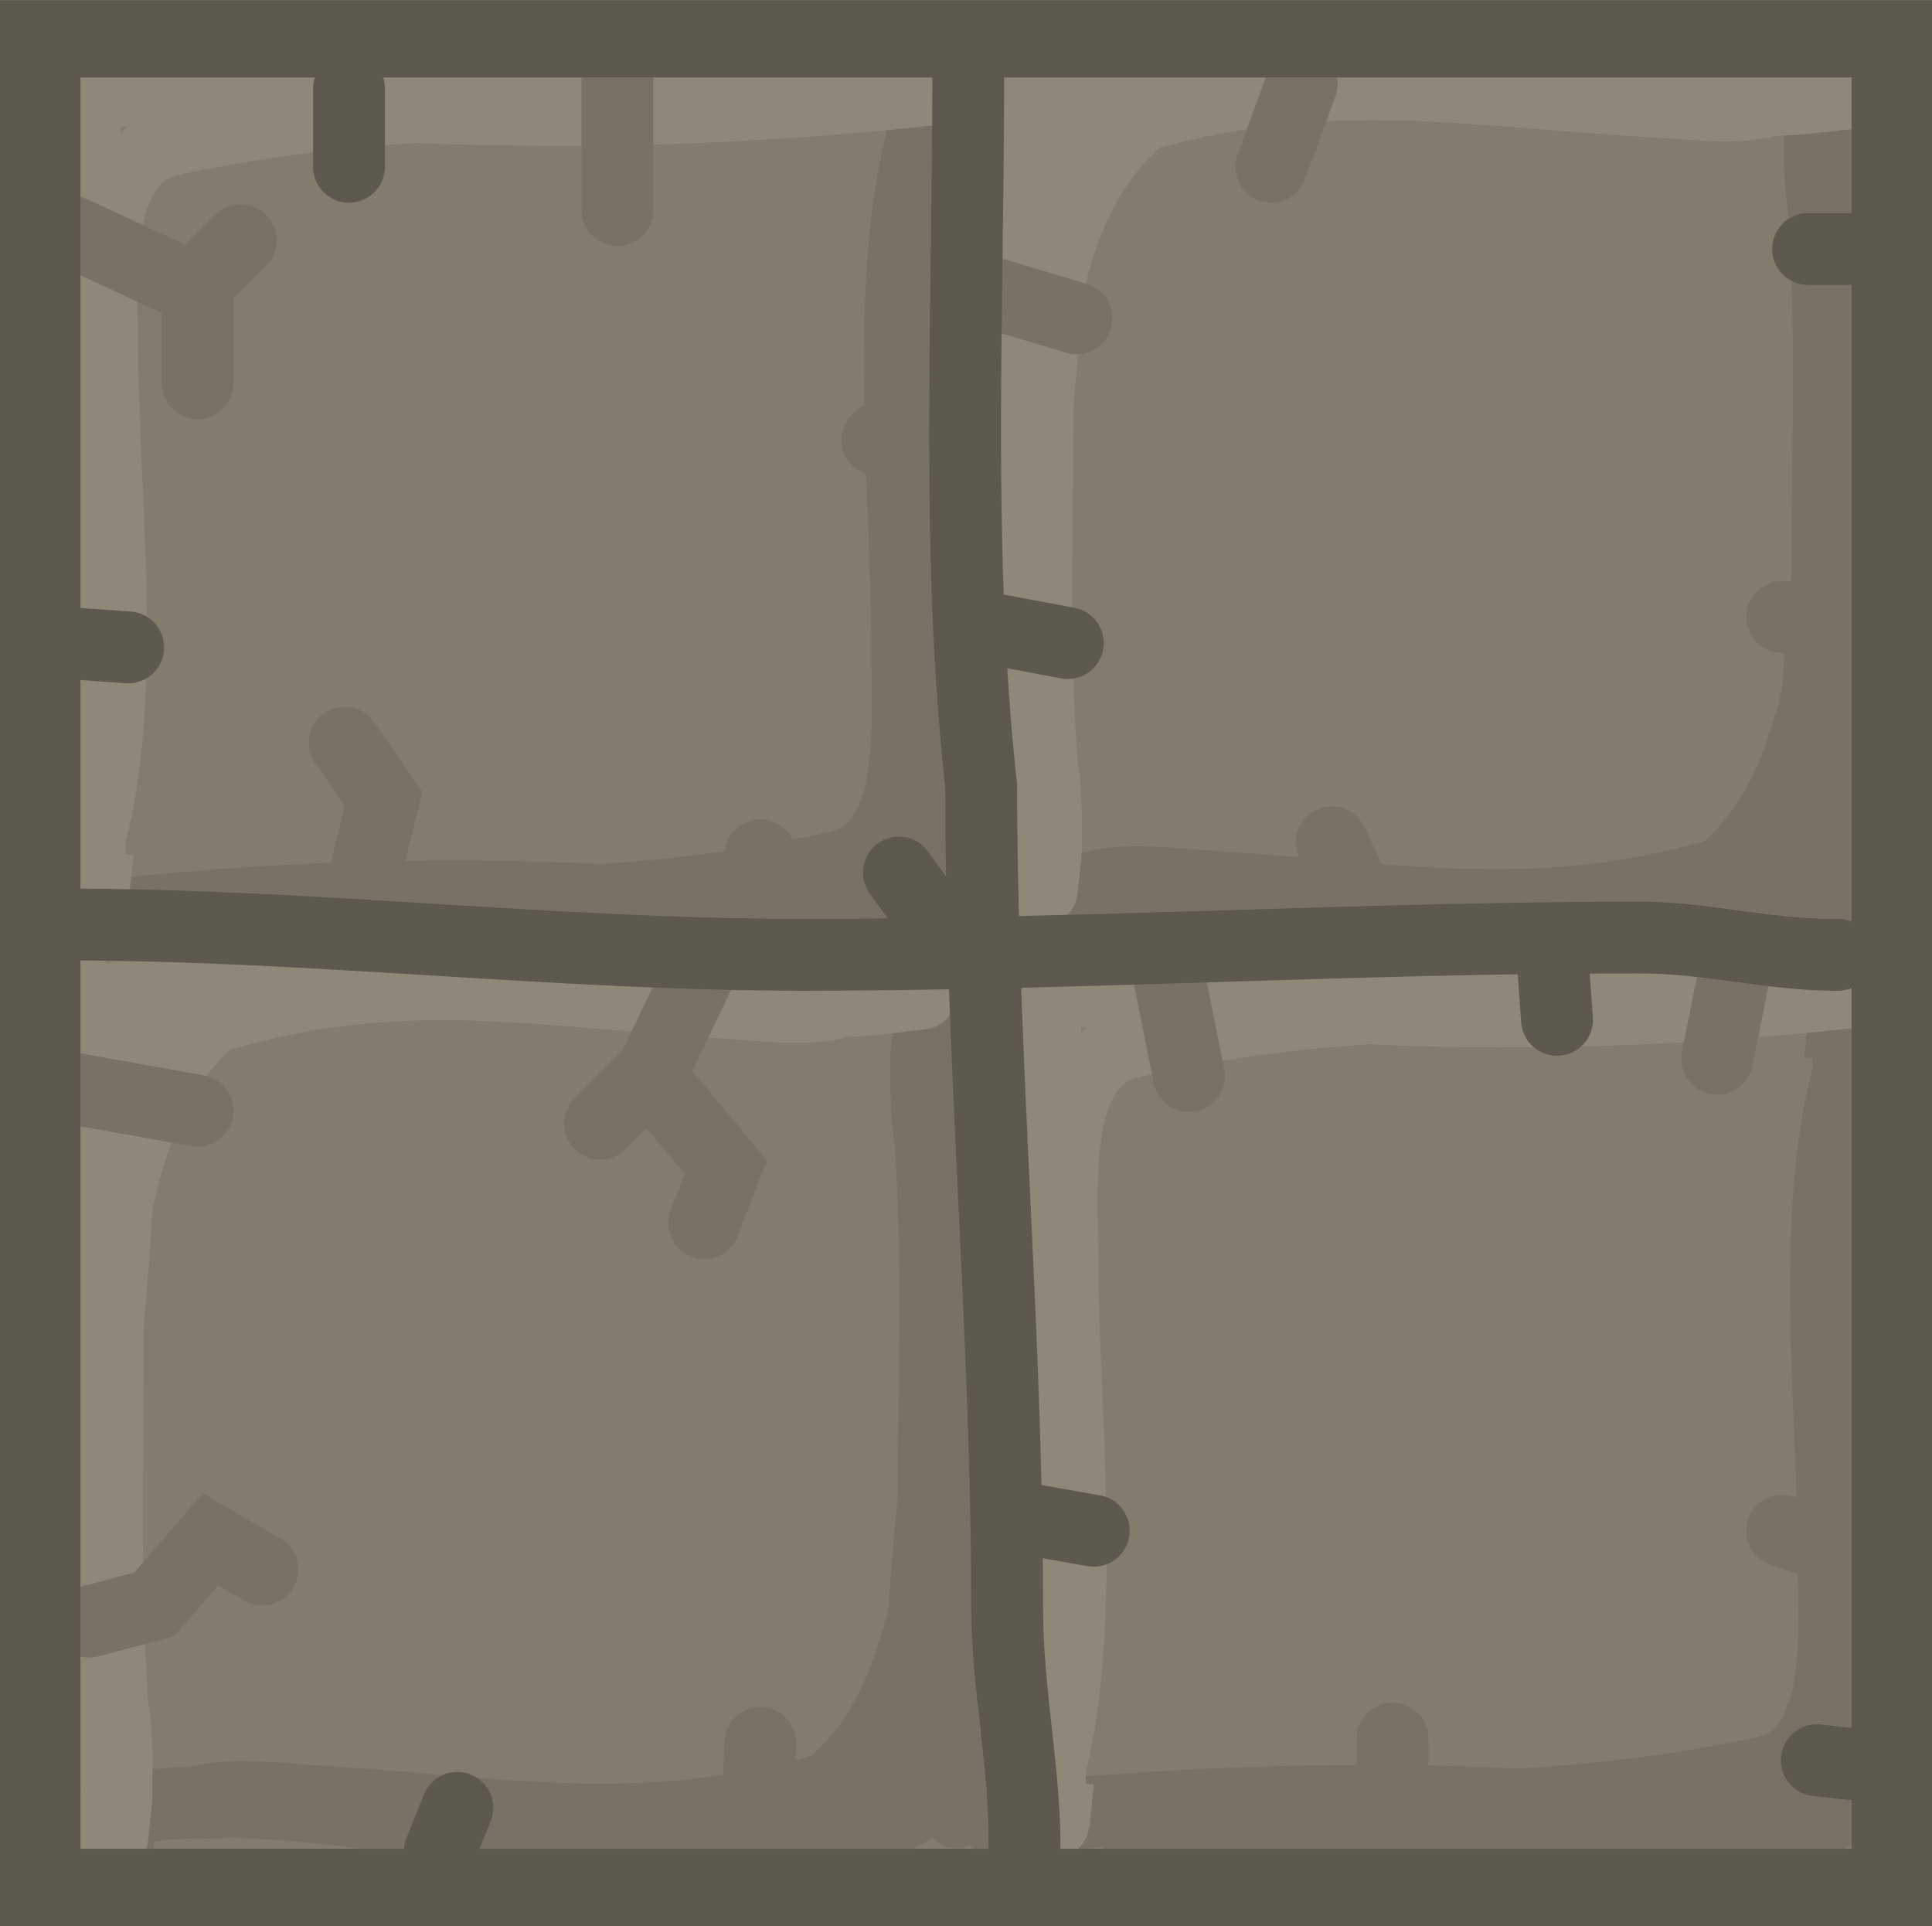 <svg version="1.1" xmlns="http://www.w3.org/2000/svg" xmlns:xlink="http://www.w3.org/1999/xlink" width="40.33" height="40.205" viewBox="0,0,40.33,40.205"><g transform="translate(-219.835,-159.897)"><g data-paper-data="{&quot;isPaintingLayer&quot;:true}" fill-rule="nonzero" stroke-linejoin="miter" stroke-miterlimit="10" stroke-dasharray="" stroke-dashoffset="0" style="mix-blend-mode: normal"><path d="M219.835,200.103v-40.205h40.33v40.205z" fill="#5d594e" stroke="none" stroke-width="0" stroke-linecap="butt"/><path d="M220.764,199.236v-38.472h38.472v38.472z" fill="#827c6d" stroke="#5d594e" stroke-width="1.5" stroke-linecap="butt"/><path d="M246.864,198.255c-2.081,0.045 -4.149,0.18 -6.129,0.393c0,0 -0.746,0.08 -0.826,-0.665c-0.08,-0.746 0.665,-0.826 0.665,-0.826c3.521,-0.379 7.316,-0.52 10.98,-0.346c1.676,-0.103 3.347,-0.303 4.98,-0.659c1.025,-0.205 0.828,-2.66 0.831,-3.526c0.012,-3.004 -0.53,-7.288 0.307,-10.436c0,-0.029 0,-0.057 0,-0.086l-0.013,-0.116l-0.164,-0.019l0.092,-0.804c0.038,-0.379 0.359,-0.675 0.749,-0.674c0.389,0.001 0.708,0.299 0.744,0.679l0.087,0.805l-0.018,0.002l0.022,0.039c-0.001,0.57 -0.003,1.14 -0.006,1.71c-0.012,0.109 -0.024,0.217 -0.035,0.326c0.011,0.775 -0.061,1.585 -0.062,2.073c-0.005,1.415 0.19,3.914 0.038,6.237c0.016,0.634 0.027,1.266 0.025,1.898c-0.003,0.835 0.33,2.893 -0.095,3.597c-0.77,1.274 -2.571,0.76 -3.784,0.754c-1.226,-0.14 -2.487,-0.239 -3.763,-0.299c-1.232,0.073 -2.468,0.097 -3.697,0.095l-0.18,0.067c0,0 -0.472,0.116 -0.749,-0.218zM257.722,197.041c-0.042,0.045 -0.086,0.089 -0.131,0.131c0.072,-0 0.114,-0.002 0.114,-0.006c0.006,-0.042 0.011,-0.083 0.017,-0.125z" fill="#787265" stroke="none" stroke-width="0.5" stroke-linecap="butt"/><path d="M236.757,196.558c0.887,-0.773 1.343,-1.902 1.631,-3.15c0.042,-0.756 0.113,-1.516 0.187,-2.278c0.003,-2.468 0.1,-4.966 -0.065,-7.348c-0.048,-0.306 -0.081,-0.609 -0.074,-0.881c-0.005,-0.05 -0.01,-0.101 -0.016,-0.151c0.001,-0.299 0.002,-0.598 0.003,-0.896l0.023,-0.039l-0.019,-0.002l0.092,-0.804c0.038,-0.379 0.359,-0.675 0.749,-0.674c0.414,0.001 0.749,0.338 0.747,0.753l-0.003,0.813l-0.086,-0l-0.006,0.052c-0,0.016 -0,0.033 -0,0.049c0.654,2.23 0.782,4.688 0.693,7.167c0.253,2.131 0.545,4.434 -0.372,6.386c0.079,0.681 0.187,1.35 0.333,2.002c0,0 0.16,0.733 -0.572,0.893c-0.34,0.074 -0.556,-0.043 -0.691,-0.191c-3.833,2.261 -10.101,0.077 -14.685,-0c-0.311,0.015 -0.604,0.026 -0.899,0.015c-0.178,0.01 -0.353,0.024 -0.525,0.042l-0.147,0.016l-0.019,0.164l-0.804,-0.092c-0.379,-0.038 -0.675,-0.359 -0.674,-0.749c0.001,-0.389 0.299,-0.708 0.679,-0.744l0.805,-0.087c0.272,-0.029 0.549,-0.047 0.831,-0.056c0.762,-0.213 1.878,-0.067 2.547,-0.026c3.94,0.24 6.683,0.815 10.337,-0.184z" fill="#787265" stroke="none" stroke-width="0.5" stroke-linecap="butt"/><path d="M255.409,177.459c0.887,-0.791 1.344,-1.948 1.632,-3.225c0.042,-0.774 0.113,-1.552 0.188,-2.332c0.004,-2.526 0.101,-5.084 -0.063,-7.523c-0.048,-0.313 -0.08,-0.623 -0.074,-0.902c-0.005,-0.052 -0.01,-0.103 -0.016,-0.155c0.001,-0.306 0.002,-0.612 0.003,-0.918l0.023,-0.04l-0.019,-0.002l0.092,-0.823c0.038,-0.388 0.36,-0.691 0.749,-0.69c0.414,0.001 0.749,0.346 0.747,0.77l-0.003,0.833l-0.086,-0l-0.006,0.053c-0,0.017 -0,0.034 -0,0.05c0.654,2.283 0.781,4.799 0.691,7.337c0.252,2.182 0.544,4.539 -0.373,6.539c0.079,0.698 0.187,1.382 0.333,2.05c0,0 0.16,0.75 -0.573,0.914c-0.34,0.076 -0.556,-0.044 -0.691,-0.195c-3.833,2.315 -10.101,0.081 -14.685,0.003c-0.311,0.015 -0.604,0.027 -0.899,0.015c-0.178,0.01 -0.353,0.024 -0.525,0.043l-0.147,0.016l-0.019,0.168l-0.804,-0.094c-0.379,-0.039 -0.675,-0.368 -0.673,-0.766c0.001,-0.399 0.299,-0.725 0.679,-0.762l0.805,-0.089c0.272,-0.03 0.549,-0.048 0.831,-0.058c0.762,-0.218 1.878,-0.069 2.547,-0.027c3.94,0.245 6.682,0.833 10.337,-0.191z" fill="#787265" stroke="none" stroke-width="0.5" stroke-linecap="butt"/><path d="M227.814,179.434c-2.023,0.047 -4.033,0.188 -5.957,0.41c0,0 -0.725,0.084 -0.803,-0.692c-0.078,-0.775 0.647,-0.859 0.647,-0.859c3.423,-0.395 7.111,-0.542 10.673,-0.362c1.629,-0.108 3.254,-0.316 4.841,-0.686c0.997,-0.213 0.805,-2.765 0.809,-3.666c0.013,-3.123 -0.514,-7.577 0.301,-10.85c0,-0.03 0,-0.06 0,-0.089l-0.012,-0.121l-0.16,-0.02l0.09,-0.836c0.037,-0.394 0.349,-0.702 0.728,-0.701c0.378,0.001 0.688,0.311 0.723,0.705l0.084,0.837l-0.018,0.002l0.021,0.041c-0.001,0.593 -0.003,1.185 -0.006,1.778c-0.012,0.113 -0.023,0.226 -0.034,0.339c0.01,0.806 -0.059,1.648 -0.061,2.155c-0.005,1.471 0.184,4.069 0.036,6.484c0.016,0.659 0.026,1.317 0.023,1.973c-0.003,0.869 0.32,3.008 -0.093,3.739c-0.749,1.325 -2.499,0.791 -3.678,0.785c-1.192,-0.146 -2.417,-0.248 -3.657,-0.31c-1.198,0.076 -2.399,0.102 -3.593,0.099l-0.175,0.07c0,0 -0.458,0.121 -0.728,-0.226zM238.367,178.169c-0.041,0.047 -0.084,0.093 -0.127,0.136c0.07,-0 0.11,-0.002 0.111,-0.006c0.006,-0.043 0.011,-0.086 0.016,-0.13z" fill="#787265" stroke="none" stroke-width="0.5" stroke-linecap="butt"/><path d="M233.202,161.42c2.081,-0.052 4.149,-0.194 6.128,-0.414c0,0 0.745,-0.083 0.828,0.663c0.083,0.745 -0.663,0.828 -0.663,0.828c-3.52,0.391 -7.315,0.544 -10.979,0.383c-1.676,0.109 -3.346,0.314 -4.978,0.675c-1.025,0.208 -0.819,2.663 -0.819,3.529c-0.002,3.004 0.555,7.286 -0.272,10.437c-0,0.029 -0,0.057 -0,0.086l0.013,0.116l0.164,0.018l-0.089,0.804c-0.037,0.38 -0.357,0.676 -0.746,0.676c-0.389,0 -0.709,-0.297 -0.746,-0.676l-0.089,-0.804l0.018,-0.002l-0.022,-0.039c-0.001,-0.57 -0.001,-1.14 0,-1.71c0.012,-0.109 0.023,-0.217 0.034,-0.326c-0.014,-0.775 0.055,-1.585 0.055,-2.073c0,-1.415 -0.203,-3.913 -0.059,-6.237c-0.018,-0.634 -0.031,-1.266 -0.031,-1.898c0,-0.835 -0.339,-2.892 0.083,-3.597c0.766,-1.277 2.569,-0.769 3.781,-0.767c1.227,0.136 2.487,0.231 3.764,0.287c1.232,-0.077 2.467,-0.106 3.696,-0.107l0.18,-0.068c0,0 0.471,-0.118 0.75,0.215zM222.349,162.671c0.042,-0.046 0.086,-0.089 0.13,-0.131c-0.072,0.001 -0.114,0.003 -0.114,0.007c-0.006,0.042 -0.011,0.083 -0.016,0.125z" fill="#8e8878" stroke="none" stroke-width="0.5" stroke-linecap="butt"/><path d="M244.038,162.99c-0.884,0.776 -1.337,1.907 -1.621,3.155c-0.04,0.757 -0.108,1.517 -0.179,2.278c0.005,2.468 -0.084,4.966 0.09,7.347c0.049,0.306 0.083,0.608 0.077,0.881c0.005,0.05 0.011,0.101 0.016,0.151c0,0.299 0,0.598 0,0.896l-0.023,0.039l0.019,0.002l-0.089,0.804c-0.037,0.38 -0.357,0.676 -0.746,0.676c-0.414,0 -0.75,-0.336 -0.75,-0.75v-0.813h0.086l0.006,-0.052c0,-0.016 0,-0.033 0,-0.049c-0.662,-2.228 -0.798,-4.685 -0.717,-7.164c-0.26,-2.13 -0.56,-4.432 0.35,-6.388c-0.081,-0.681 -0.191,-1.35 -0.34,-2.001c0,0 -0.163,-0.732 0.569,-0.895c0.339,-0.075 0.556,0.041 0.691,0.188c3.825,-2.274 10.101,-0.111 14.685,-0.049c0.311,-0.016 0.604,-0.028 0.899,-0.018c0.178,-0.01 0.353,-0.025 0.525,-0.044l0.147,-0.016l0.018,-0.164l0.804,0.089c0.38,0.037 0.676,0.357 0.676,0.746c0,0.389 -0.297,0.709 -0.676,0.746l-0.804,0.089c-0.272,0.03 -0.549,0.049 -0.831,0.059c-0.761,0.215 -1.878,0.073 -2.547,0.035c-3.941,-0.226 -6.685,-0.792 -10.336,0.219z" fill="#8e8878" stroke="none" stroke-width="0.5" stroke-linecap="butt"/><path d="M224.635,181.807c-0.884,0.824 -1.337,2.025 -1.621,3.351c-0.04,0.803 -0.108,1.611 -0.179,2.42c0.005,2.621 -0.084,5.274 0.09,7.803c0.049,0.325 0.083,0.646 0.077,0.936c0.005,0.054 0.011,0.107 0.016,0.16c0,0.317 0,0.635 0,0.952l-0.023,0.042l0.019,0.002l-0.089,0.854c-0.037,0.403 -0.357,0.718 -0.746,0.718c-0.414,0 -0.75,-0.357 -0.75,-0.796v-0.864h0.086l0.006,-0.055c0,-0.017 0,-0.035 0,-0.052c-0.662,-2.366 -0.798,-4.975 -0.717,-7.608c-0.26,-2.262 -0.56,-4.707 0.35,-6.784c-0.081,-0.723 -0.191,-1.433 -0.34,-2.125c0,0 -0.163,-0.778 0.569,-0.95c0.339,-0.08 0.556,0.044 0.691,0.2c3.825,-2.414 10.101,-0.118 14.685,-0.052c0.311,-0.017 0.604,-0.03 0.899,-0.019c0.178,-0.011 0.353,-0.026 0.525,-0.047l0.147,-0.017l0.018,-0.175l0.804,0.095c0.38,0.039 0.676,0.379 0.676,0.793c0,0.413 -0.297,0.753 -0.676,0.793l-0.804,0.095c-0.272,0.032 -0.549,0.052 -0.831,0.063c-0.761,0.229 -1.878,0.078 -2.547,0.037c-3.941,-0.24 -6.685,-0.841 -10.336,0.233z" fill="#8e8878" stroke="none" stroke-width="0.5" stroke-linecap="butt"/><path d="M252.949,180.175c2.023,-0.054 4.032,-0.202 5.956,-0.43c0,0 0.725,-0.086 0.805,0.689c0.081,0.775 -0.644,0.861 -0.644,0.861c-3.421,0.407 -7.11,0.566 -10.671,0.398c-1.629,0.113 -3.253,0.327 -4.838,0.702c-0.996,0.216 -0.796,2.768 -0.796,3.669c-0.002,3.123 0.539,7.575 -0.265,10.851c-0,0.03 -0,0.06 -0,0.089l0.013,0.121l0.16,0.019l-0.087,0.836c-0.036,0.395 -0.347,0.703 -0.725,0.703c-0.378,0 -0.689,-0.308 -0.725,-0.703l-0.087,-0.836l0.018,-0.002l-0.021,-0.041c-0.001,-0.593 -0.001,-1.185 0,-1.778c0.012,-0.113 0.023,-0.226 0.033,-0.339c-0.013,-0.806 0.054,-1.648 0.054,-2.155c0,-1.471 -0.197,-4.069 -0.058,-6.484c-0.018,-0.659 -0.03,-1.317 -0.03,-1.973c0,-0.869 -0.33,-3.007 0.081,-3.74c0.744,-1.328 2.497,-0.799 3.675,-0.798c1.192,0.142 2.418,0.24 3.658,0.298c1.198,-0.08 2.398,-0.11 3.593,-0.111l0.175,-0.071c0,0 0.458,-0.122 0.729,0.224zM242.399,181.475c0.041,-0.047 0.083,-0.093 0.127,-0.137c-0.07,0.001 -0.11,0.003 -0.111,0.007c-0.005,0.043 -0.011,0.086 -0.016,0.13z" fill="#8e8878" stroke="none" stroke-width="0.5" stroke-linecap="butt"/><path d="M227.03,175.399l0.813,1.175l-0.542,2.169" fill="none" stroke="#787265" stroke-width="1.5" stroke-linecap="round"/><path d="M239.413,169.433l-1.265,-0.362" fill="none" stroke="#787265" stroke-width="1.5" stroke-linecap="round"/><path d="M235.707,177.748l0.271,1.265" fill="none" stroke="#787265" stroke-width="1.5" stroke-linecap="round"/><path d="M232.724,161.48v2.802" fill="none" stroke="#787265" stroke-width="1.5" stroke-linecap="round"/><path d="M224.861,164.914l-0.994,0.994l-2.531,-1.175" fill="none" stroke="#787265" stroke-width="1.5" stroke-linecap="round"/><path d="M223.957,167.897v-1.898" fill="none" stroke="#787265" stroke-width="1.5" stroke-linecap="round"/><path d="M247.005,161.661l-0.633,1.717" fill="none" stroke="#787265" stroke-width="1.5" stroke-linecap="round"/><path d="M248.451,179.195l-0.813,-1.717" fill="none" stroke="#787265" stroke-width="1.5" stroke-linecap="round"/><path d="M258.302,172.778h-1.265" fill="none" stroke="#787265" stroke-width="1.5" stroke-linecap="round"/><path d="M240.497,165.999l1.808,0.542" fill="none" stroke="#787265" stroke-width="1.5" stroke-linecap="round"/><path d="M234.442,180.189l-0.994,2.079l-1.085,1.085" fill="none" stroke="#787265" stroke-width="1.5" stroke-linecap="round"/><path d="M233.628,182.629l1.356,1.627l-0.452,1.175" fill="none" stroke="#787265" stroke-width="1.5" stroke-linecap="round"/><path d="M235.617,198.355l0.09,-2.079" fill="none" stroke="#787265" stroke-width="1.5" stroke-linecap="round"/><path d="M221.698,193.746l1.356,-0.362l1.175,-1.356l1.085,0.633" fill="none" stroke="#787265" stroke-width="1.5" stroke-linecap="round"/><path d="M221.427,182.629l2.531,0.452" fill="none" stroke="#787265" stroke-width="1.5" stroke-linecap="round"/><path d="M248.903,196.186v2.26" fill="none" stroke="#787265" stroke-width="1.5" stroke-linecap="round"/><path d="M257.579,198.265h-14.009" fill="none" stroke="#787265" stroke-width="1.5" stroke-linecap="round"/><path d="M258.935,192.48l-1.898,-0.633" fill="none" stroke="#787265" stroke-width="1.5" stroke-linecap="round"/><path d="M256.133,179.737l-0.452,2.26" fill="none" stroke="#787265" stroke-width="1.5" stroke-linecap="round"/><path d="M244.112,179.646l0.542,2.711" fill="none" stroke="#787265" stroke-width="1.5" stroke-linecap="round"/><path d="M222.511,173.41l-1.265,-0.09" fill="none" stroke="#5d594e" stroke-width="1.5" stroke-linecap="round"/><path d="M227.121,161.751v1.627" fill="none" stroke="#5d594e" stroke-width="1.5" stroke-linecap="round"/><path d="M239.322,179.104l-0.723,-0.994" fill="none" stroke="#5d594e" stroke-width="1.5" stroke-linecap="round"/><path d="M240.678,173.049l1.446,0.271" fill="none" stroke="#5d594e" stroke-width="1.5" stroke-linecap="round"/><path d="M258.392,165.095h-0.813" fill="none" stroke="#5d594e" stroke-width="1.5" stroke-linecap="round"/><path d="M252.247,179.918l0.09,1.265" fill="none" stroke="#5d594e" stroke-width="1.5" stroke-linecap="round"/><path d="M241.13,191.577l1.536,0.271" fill="none" stroke="#5d594e" stroke-width="1.5" stroke-linecap="round"/><path d="M258.573,196.728l-0.813,-0.09" fill="none" stroke="#5d594e" stroke-width="1.5" stroke-linecap="round"/><path d="M229.019,198.536l0.362,-0.904" fill="none" stroke="#5d594e" stroke-width="1.5" stroke-linecap="round"/><path d="M220.764,199.236v-38.472h38.472v38.472z" fill="none" stroke="#5d594e" stroke-width="1.5" stroke-linecap="butt"/><path d="M258.962,179.827c0,0.75 -0.75,0.75 -0.75,0.75h-0.09c-1.383,-0.002 -2.687,-0.364 -4.067,-0.362c-4.303,-0.006 -8.598,0.195 -12.903,0.3c0.153,4.316 0.457,8.623 0.457,12.959c0,1.652 0.353,3.249 0.362,4.881v0.362c0,0 0,0.75 -0.75,0.75c-0.75,0 -0.75,-0.75 -0.75,-0.75v-0.362c0.01,-1.621 -0.362,-3.234 -0.362,-4.881c0,-4.325 -0.313,-8.622 -0.463,-12.927c-1.011,0.018 -2.023,0.03 -3.035,0.03c-5.169,0 -10.297,-0.633 -15.455,-0.633c0,0 -0.75,0 -0.75,-0.75c0,-0.75 0.75,-0.75 0.75,-0.75c5.159,0 10.286,0.633 15.455,0.633c0.998,0 1.994,-0.01 2.99,-0.028c-0.022,-0.901 -0.035,-1.803 -0.033,-2.706c-0.536,-4.825 -0.272,-9.919 -0.272,-14.774c0,0 0,-0.75 0.75,-0.75c0.75,0 0.75,0.75 0.75,0.75c0,4.827 -0.263,9.893 0.27,14.691c0.001,0.92 0.016,1.839 0.04,2.758c4.32,-0.101 8.63,-0.297 12.949,-0.303c1.383,0.002 2.687,0.364 4.067,0.362h0.09c0,0 0.75,0 0.75,0.75z" fill="#5d594e" stroke="none" stroke-width="0.5" stroke-linecap="butt"/></g></g></svg>